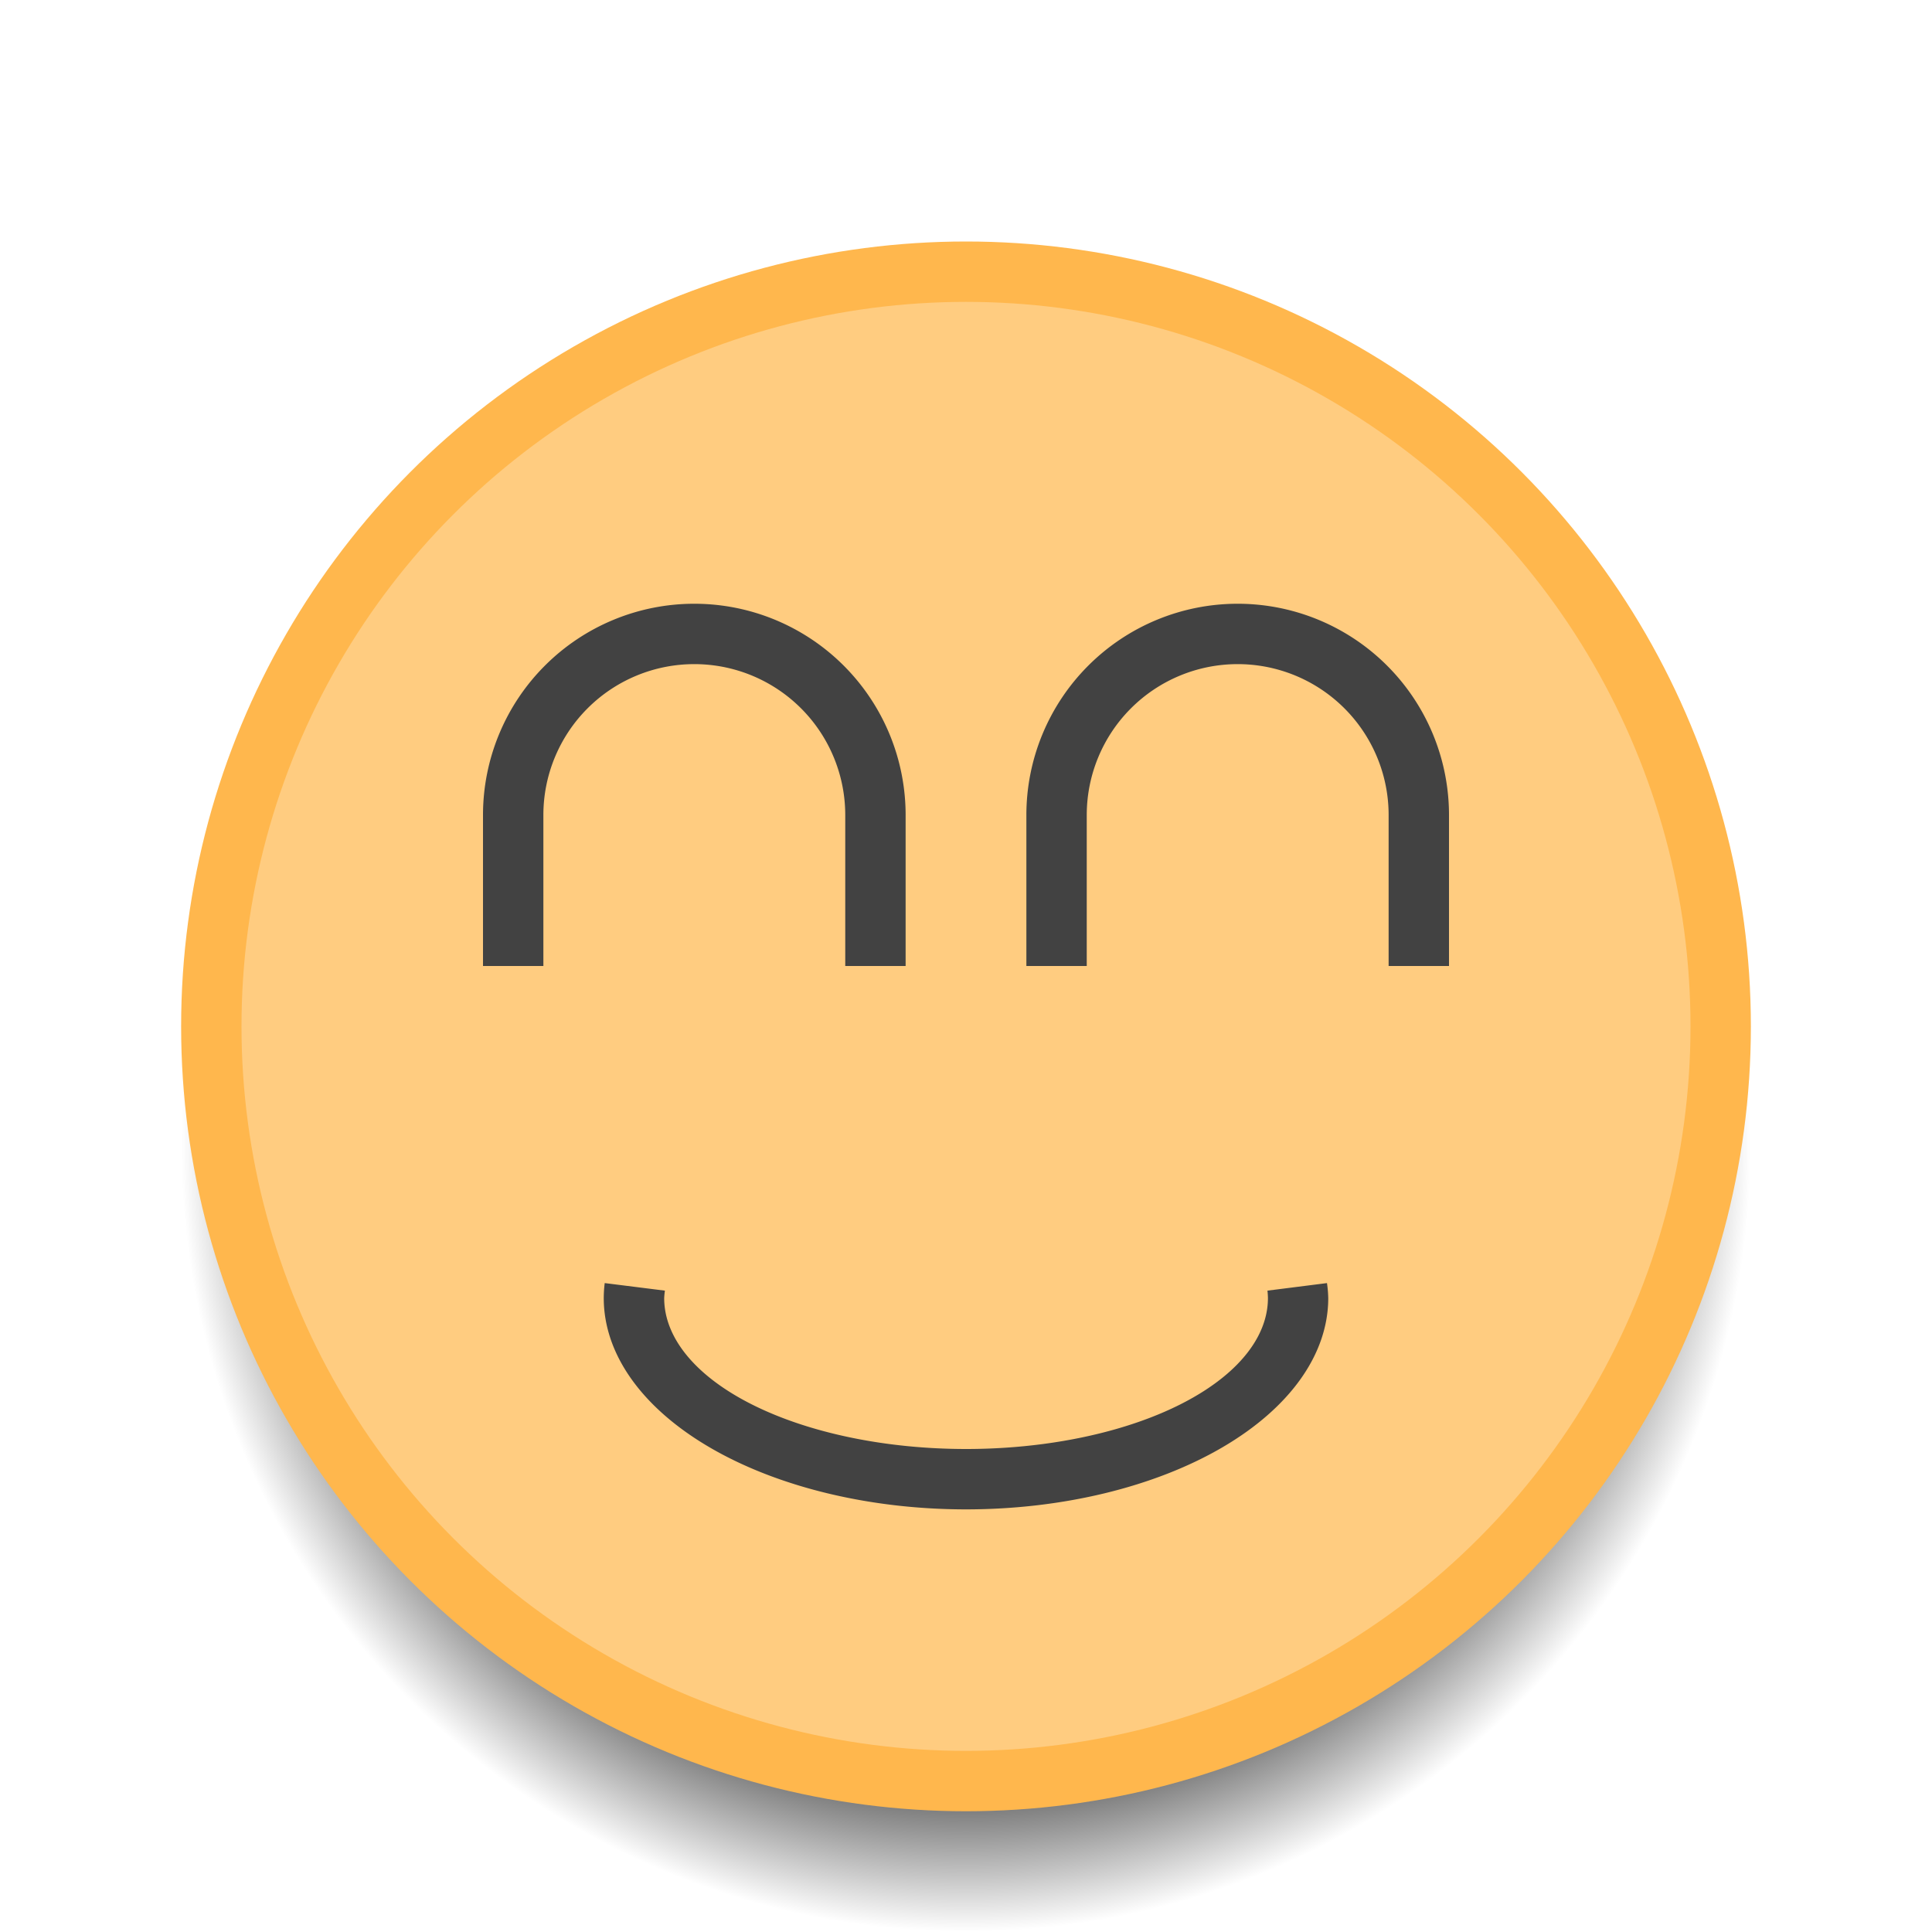 <?xml version="1.0" encoding="UTF-8" standalone="no"?>
<!-- Created with Inkscape (http://www.inkscape.org/) -->

<svg
   xmlns:dc="http://purl.org/dc/elements/1.1/"
   xmlns:cc="http://creativecommons.org/ns#"
   xmlns:rdf="http://www.w3.org/1999/02/22-rdf-syntax-ns#"
   xmlns:svg="http://www.w3.org/2000/svg"
   xmlns="http://www.w3.org/2000/svg"
   xmlns:xlink="http://www.w3.org/1999/xlink"
   xmlns:sodipodi="http://sodipodi.sourceforge.net/DTD/sodipodi-0.dtd"
   xmlns:inkscape="http://www.inkscape.org/namespaces/inkscape"
   width="32"
   height="32"
   viewBox="0 0 32 32"
   id="svg2"
   version="1.1"
   inkscape:version="0.91 r13725"
   sodipodi:docname="face-smile.svg">
  <defs
     id="defs4">
    <linearGradient
       id="Shadow"
       inkscape:collect="always">
      <stop
         id="stop4170"
         offset="0"
         style="stop-color:#000000;stop-opacity:1;" />
      <stop
         style="stop-color:#000000;stop-opacity:1"
         offset="0.692"
         id="stop4174" />
      <stop
         id="stop4172"
         offset="1"
         style="stop-color:#000000;stop-opacity:0;" />
    </linearGradient>
    <radialGradient
       inkscape:collect="always"
       xlink:href="#Shadow"
       id="radialGradient4166"
       cx="16"
       cy="1039.362"
       fx="16"
       fy="1039.362"
       r="13"
       gradientUnits="userSpaceOnUse" />
  </defs>
  <sodipodi:namedview
     id="base"
     pagecolor="#ffffff"
     bordercolor="#666666"
     borderopacity="1.0"
     inkscape:pageopacity="0.0"
     inkscape:pageshadow="2"
     inkscape:zoom="36.504388"
     inkscape:cx="11.92962"
     inkscape:cy="15.499706"
     inkscape:document-units="px"
     inkscape:current-layer="layer1"
     showgrid="true"
     inkscape:window-width="2560"
     inkscape:window-height="1017"
     inkscape:window-x="0"
     inkscape:window-y="0"
     inkscape:window-maximized="1"
     inkscape:showpageshadow="false"
     borderlayer="true"
     units="px"
     showguides="true"
     inkscape:guide-bbox="true">
    <inkscape:grid
       type="xygrid"
       id="grid4155"
       empspacing="2" />
    <sodipodi:guide
       position="2,30"
       orientation="28,0"
       id="guide4159" />
    <sodipodi:guide
       position="2,2"
       orientation="0,28"
       id="guide4161" />
    <sodipodi:guide
       position="30,2"
       orientation="-28,0"
       id="guide4163" />
    <sodipodi:guide
       position="30,30"
       orientation="0,-28"
       id="guide4165" />
    <sodipodi:guide
       position="16,15"
       orientation="1,0"
       id="guide4153" />
  </sodipodi:namedview>
  <g
     inkscape:label="Layer 1"
     inkscape:groupmode="layer"
     id="layer1"
     transform="translate(0,-1020.362)">
    <circle
       style="opacity:1;fill:url(#radialGradient4166);fill-opacity:1;stroke:none;stroke-width:2;stroke-linecap:round;stroke-linejoin:round;stroke-miterlimit:4;stroke-dasharray:none;stroke-opacity:1"
       id="path4162"
       cx="16"
       cy="1039.362"
       r="13" />
    <circle
       r="13"
       cy="1037.362"
       cx="16"
       id="circle4176"
       style="opacity:1;fill:#ffb74d;fill-opacity:1;stroke:none;stroke-width:2;stroke-linecap:round;stroke-linejoin:round;stroke-miterlimit:4;stroke-dasharray:none;stroke-opacity:1" />
    <circle
       style="opacity:1;fill:#ffcc80;fill-opacity:1;stroke:none;stroke-width:2;stroke-linecap:round;stroke-linejoin:round;stroke-miterlimit:4;stroke-dasharray:none;stroke-opacity:1"
       id="circle4182"
       cx="16"
       cy="1037.362"
       r="12" />
    <path
       style="opacity:1;fill:#424242;fill-opacity:1;stroke:none;stroke-width:1;stroke-linecap:round;stroke-linejoin:round;stroke-miterlimit:4;stroke-dasharray:none;stroke-opacity:1"
       d="m 11.5,1030.362 a 3.5,3.5 0 0 0 -3.5,3.5 l 0,2.5 1,0 0,-2.5 a 2.5,2.5 0 0 1 2.5,-2.5 2.5,2.5 0 0 1 2.5,2.5 l 0,2.5 1,0 0,-2.5 a 3.5,3.5 0 0 0 -3.5,-3.5 z"
       id="path4236"
       inkscape:connector-curvature="0" />
    <path
       id="path4268"
       d="m 20.5,1030.362 a 3.5,3.5 0 0 0 -3.5,3.5 l 0,2.5 1,0 0,-2.5 a 2.5,2.5 0 0 1 2.5,-2.5 2.5,2.5 0 0 1 2.5,2.5 l 0,2.5 1,0 0,-2.5 a 3.5,3.5 0 0 0 -3.5,-3.5 z"
       style="opacity:1;fill:#424242;fill-opacity:1;stroke:none;stroke-width:1;stroke-linecap:round;stroke-linejoin:round;stroke-miterlimit:4;stroke-dasharray:none;stroke-opacity:1"
       inkscape:connector-curvature="0" />
    <path
       style="opacity:1;fill:#424242;fill-opacity:1;stroke:none;stroke-width:1;stroke-linecap:round;stroke-linejoin:round;stroke-miterlimit:4;stroke-dasharray:none;stroke-opacity:1"
       d="m 10.016,1041.614 a 6,3.5 0 0 0 -0.016,0.248 6,3.5 0 0 0 6,3.5 6,3.5 0 0 0 6,-3.5 6,3.5 0 0 0 -0.021,-0.248 l -0.986,0.125 a 5,2.5 0 0 1 0.008,0.123 5,2.5 0 0 1 -5,2.5 5,2.5 0 0 1 -5,-2.5 5,2.5 0 0 1 0.012,-0.123 l -0.996,-0.125 z"
       id="path4278"
       inkscape:connector-curvature="0" />
  </g>
</svg>
